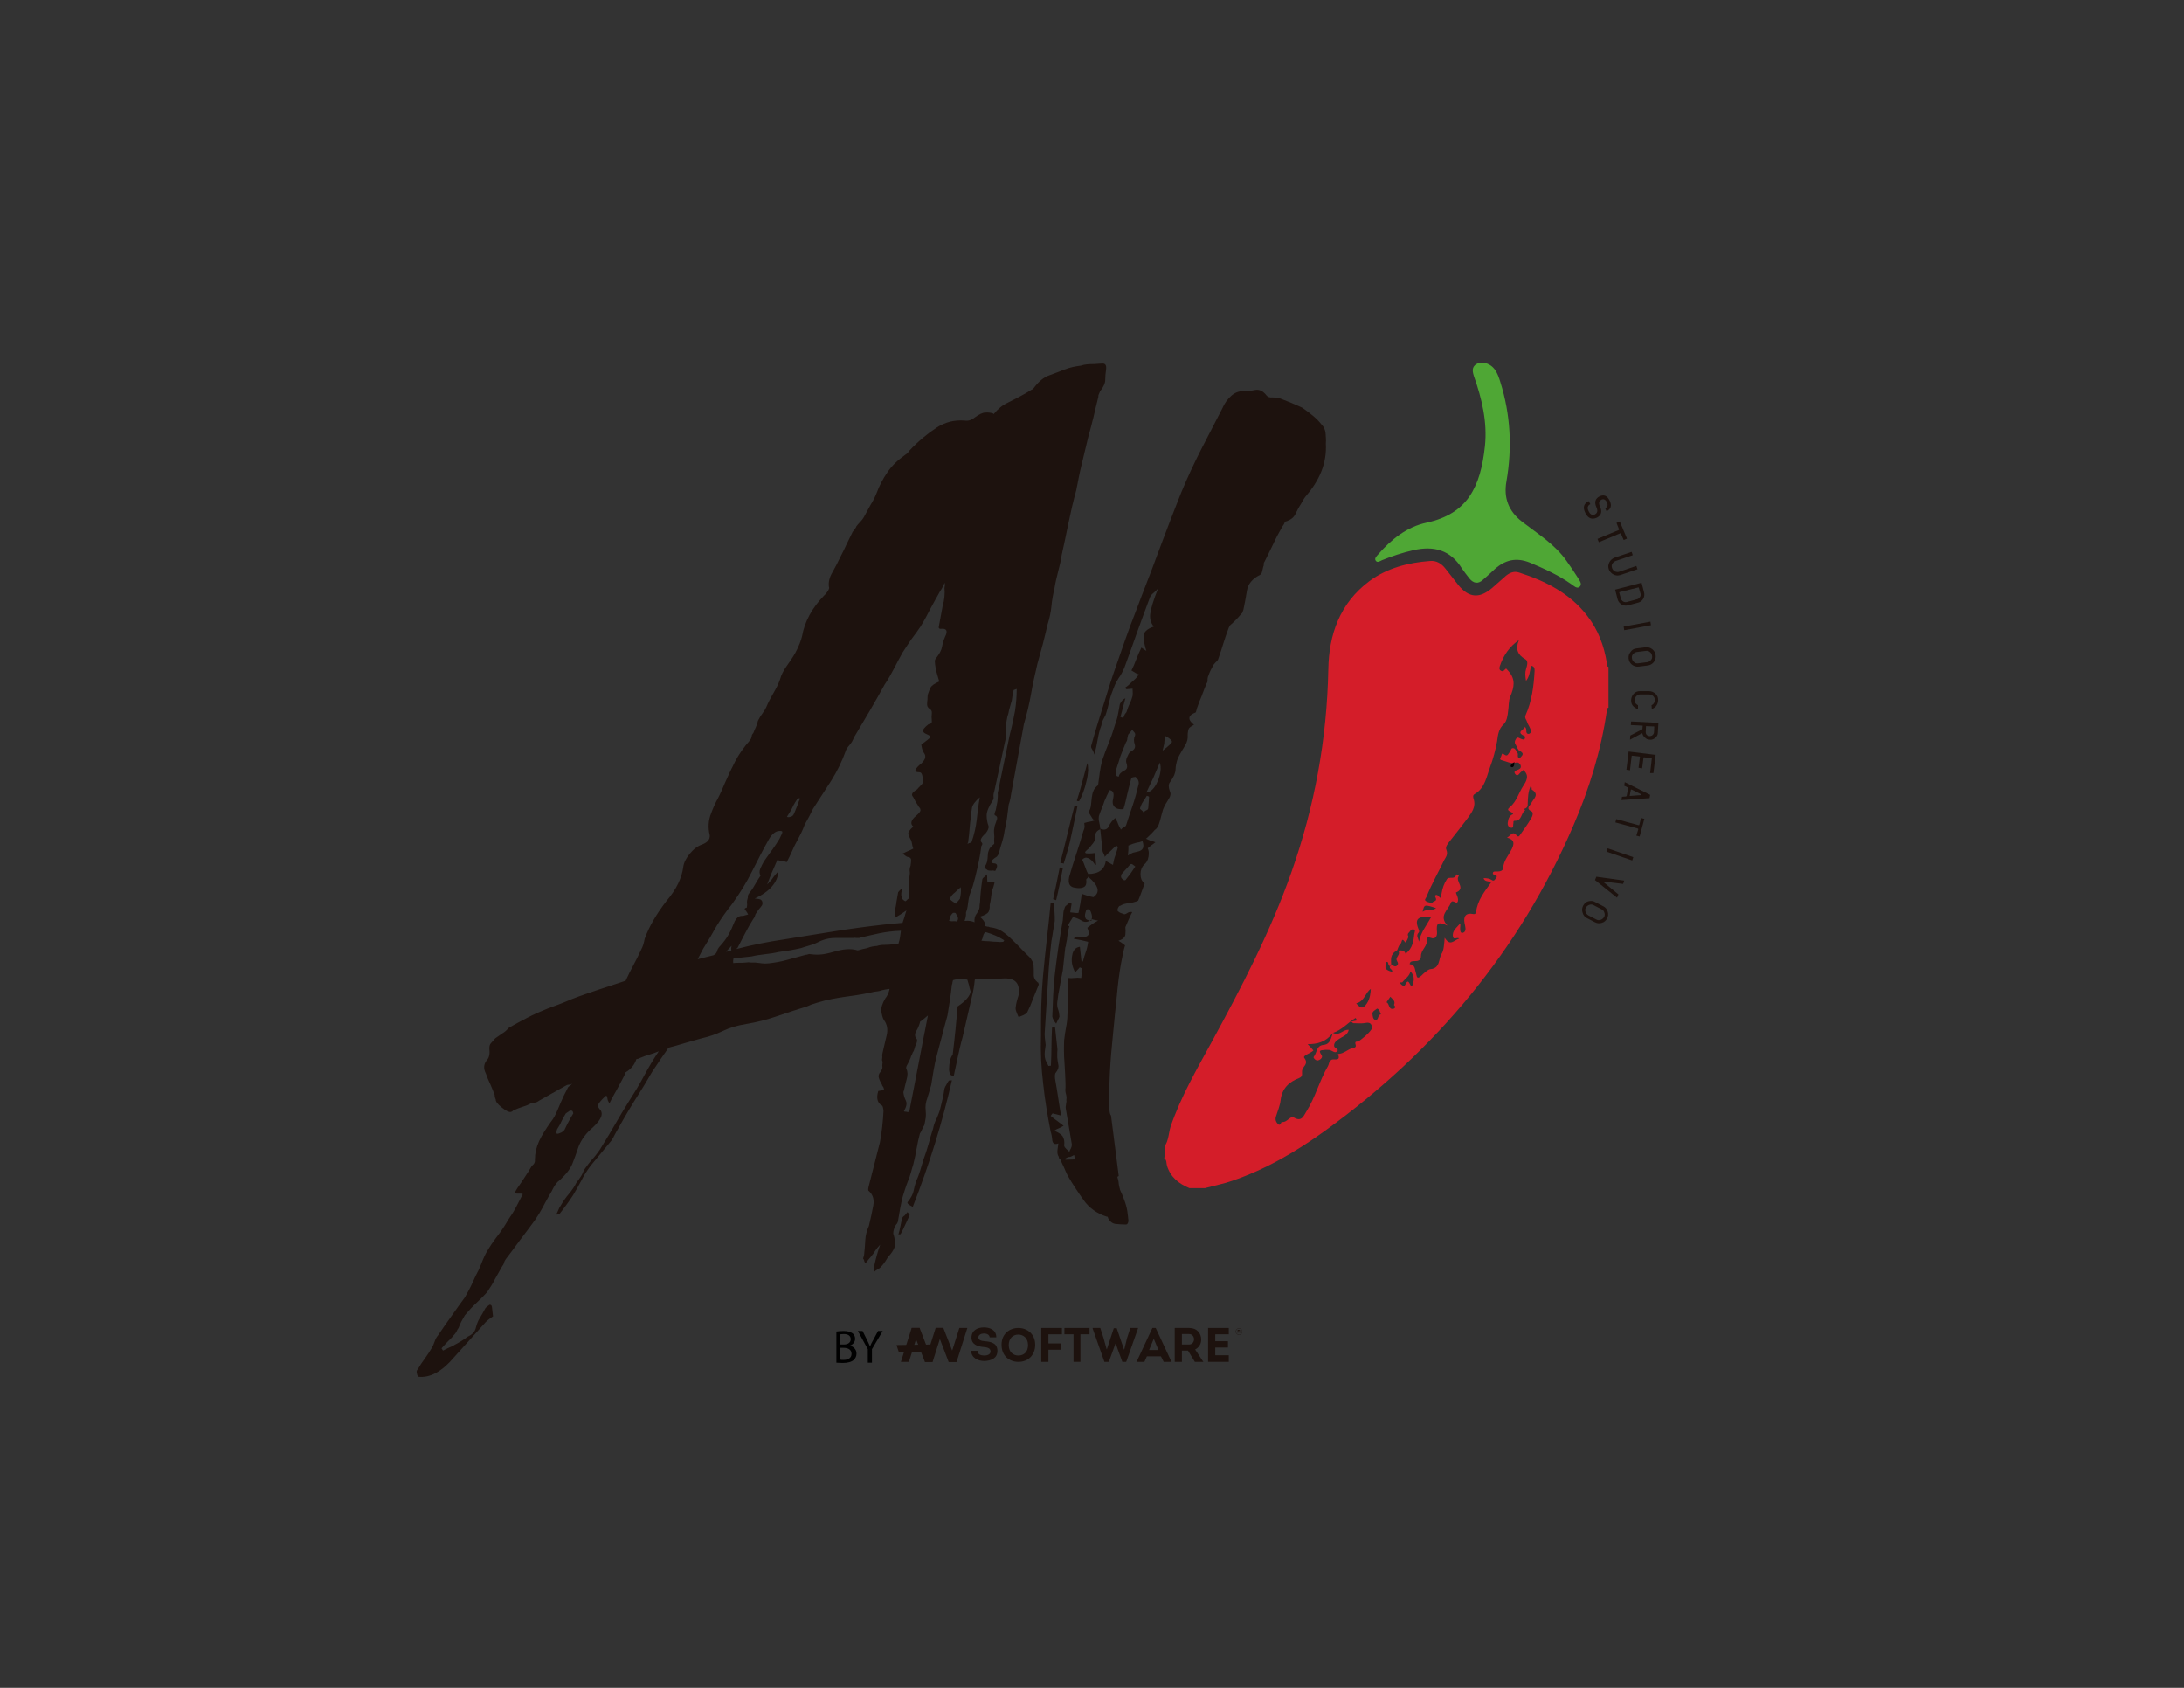 <?xml version="1.0" encoding="utf-8"?>
<!-- Generator: Adobe Illustrator 22.0.1, SVG Export Plug-In . SVG Version: 6.00 Build 0)  -->
<svg version="1.1" id="Capa_1" xmlns="http://www.w3.org/2000/svg" xmlns:xlink="http://www.w3.org/1999/xlink" x="0px" y="0px"
	 viewBox="0 0 792 612" style="enable-background:new 0 0 792 612;" xml:space="preserve">
<rect x="0" y="0" width="792" height="612" fill="#333333" stroke="none"/>
<style type="text/css">
	.st0{fill:#1D120E;}
	.st1{fill:#D41D29;}
	.st2{fill:#4FA735;}
	.st3{fill:#F7F7F8;}
	.st4{fill:#020002;}
</style>
<g>
	<g>
		<g>
			<path class="st0" d="M396.8,132c0.9-0.1,1.9-0.1,3-0.2c1.1,0,1.5,0.7,1.3,2.2c-0.2,1.3-0.3,2.6-0.3,3.7c0,1.2-0.6,2.6-1.9,4.2
				c-0.1,0.4-0.3,0.7-0.4,1c-0.2,0.3-0.2,0.6-0.2,1c-0.6,2.6-1.3,5.1-1.8,7.5c-0.6,2.4-1.2,4.7-1.9,7.2c-0.8,3.2-1.5,6.4-2.3,9.6
				c-0.8,3.2-1.4,6.4-2,9.5c-1.1,4-2,7.9-2.8,11.8c-0.8,3.9-1.6,7.8-2.5,11.8c-0.3,2.1-0.8,4.1-1.3,6c-0.5,2-1,4-1.3,6
				c-0.5,2.1-0.9,4.2-1.1,6.4c-0.2,2.2-0.7,4.5-1.4,6.7c-0.5,2.2-1.1,4.6-1.7,7c-0.7,2.4-1.3,4.9-2,7.3c-0.9,3.8-1.7,7.4-2.3,10.9
				c-0.6,3.5-1.5,7.2-2.6,11l-4.7,25.7c-0.2,1.5-0.5,2.6-0.8,3.4c-0.2,1.5-0.4,3.1-0.6,4.7c-0.2,1.7-0.5,3.3-0.9,4.8
				c-0.2,1.5-0.5,2.8-0.9,4.1c-0.4,1.2-0.8,2.6-1.2,4.1c0,0.2-0.2,0.6-0.7,1.2c-2.4,1.5-2.6,2.4-0.6,2.5c0.9,0.3,0.9,1.2,0,2.7
				c-0.4-0.1-0.8-0.2-1.3-0.1c-0.5,0-0.9,0-1.3-0.1c-0.4-0.3-0.7-0.5-1-0.7c-0.3-0.2-0.4-0.4-0.2-0.6c0.5-0.8,0.8-1.5,0.9-2.1
				c0.1-0.7,0.2-1.3,0.2-1.9c0-0.6,0.1-1.3,0.4-2c0.2-0.7,0.8-1.4,1.8-2.2c0.2,0,0.2-0.5,0.1-1.4c0.1-0.9,0.1-1.8,0-2.6
				c-0.1-0.8,0-1.7,0.2-2.6c0.3-0.8,0.5-1.5,0.8-2.3c0.3-0.8,0-1.3-0.7-1.6c-0.2-0.2-0.2-0.4-0.1-0.8c0.1-0.4,0.3-0.8,0.4-1.1
				c0.2-0.9,0.4-2,0.6-3.1c0.1-1.1,0.2-2.1,0.1-3l4.4-21.3c0.8-3,1.4-5.9,1.9-8.6c0.4-2.7,0.6-5.3,0.6-7.9l-1.1,0.4
				c-0.3,1.1-0.5,2.4-0.7,3.9c-0.3,0.9-0.5,1.7-0.7,2.4c-0.2,0.7-0.4,1.4-0.5,2.1c-0.3,0.9-0.5,1.7-0.6,2.4
				c-0.1,0.7-0.2,1.3-0.4,1.8c-0.1,0.9,0,2.3,0.2,4.1l-4.3,19.9c-0.3,0.9-0.4,1.7-0.3,2.2c0.1,0.5-0.1,1-0.4,1.4
				c-1.4,2.2-2.1,3.9-2.1,5.2c0,1.3,0.2,2.6,0.7,4c0.1,0.7-0.3,1.6-1.1,2.6c-1.7,1.5-2.2,2.6-1.3,3.4c0.2,0.3,0.2,0.7-0.2,1.1
				c-0.4,3.3-1.2,7.1-2.2,11.2c-0.3,1.1-0.6,2.2-0.9,3.3c-0.4,1.1-0.8,2.2-1.2,3.4c-0.3,1.1-0.4,1.8-0.4,1.9
				c-0.1,0.7-0.2,1.5-0.3,2.2c-0.1,0.7-0.3,1.5-0.6,2.2c0.1,0.9-0.1,1.9-0.5,3l0.3,0c1.1-0.1,2.2,0,3.3,0.5
				c-0.1-1.3,0.1-2.3,0.8-3.1c0.6-1,1-1.7,1-2.3c0-0.6,0.1-1.2,0.2-1.9c0.1-2.6,0.4-5.3,0.8-8c0-0.4,0.2-0.7,0.6-1
				c0.4-0.3,0.8-0.7,1.1-1.1c0.1,0.5,0.1,1.2,0.1,1.9c0,0.7,0.1,1.1,0.2,1.1c1.8-0.5,2.6-0.4,2.4,0.3c-0.2,0.8-0.4,1.5-0.7,2.3
				c-0.3,0.9-0.4,1.9-0.5,2.8c-0.1,0.9-0.3,1.9-0.5,2.8c0.1,0.9-0.1,1.7-0.4,2.4c-0.4,0.7-1.5,1.3-3.2,1.8c1.4,1.1,2.1,2.3,2,3.4
				c0.4,0.1,0.7,0.2,0.8,0.2c0.2,0,0.5,0,0.8,0.2c1.8,0.2,3.4,0.7,4.5,1.5c1.2,0.8,2.3,1.7,3.3,2.7c1.2,1.2,2.4,2.3,3.5,3.5
				c1.1,1.2,2.3,2.3,3.5,3.5c0.2,0.3,0.4,0.7,0.7,1.2c0.2,0.4,0.4,0.8,0.4,1.2c0.1,1.1,0.1,2.2,0.1,3.4c-0.1,1.2,0.4,2.2,1.4,3
				c0.2,0,0.3,0.2,0.4,0.8c-0.7,1.7-1.4,3.4-2.1,5.2c-0.6,1.7-1.3,3.3-2.1,4.9c-0.3,0.4-0.8,0.7-1.4,1c-0.6,0.2-1.2,0.5-1.7,0.7
				c-0.2-0.5-0.5-1-0.7-1.6c-0.2-0.5-0.4-1.1-0.4-1.6c0.1-0.9,0.2-1.7,0.4-2.4c0.2-0.7,0.4-1.5,0.7-2.4c0.6-4.5-1.4-6.4-6.1-6
				c-1.2,0.3-2.5,0.4-3.7,0.2c-1.2-0.2-2.4-0.2-3.7,0c-0.4-0.1-1.1-0.2-2.2,0l-0.2,0.3c-0.2,2-0.5,4-1,5.9c-0.6,2.6-1.2,5.1-1.7,7.4
				c-0.5,2.3-1.1,4.8-1.7,7.4c-0.7,2.4-1.2,4.8-1.7,7c-0.5,2.2-1,4.6-1.5,7c-0.7,0.1-1.2-0.1-1.4-0.7c-0.2-0.5-0.4-1.2-0.3-2
				c0-0.8,0.1-1.7,0.3-2.6c0.2-0.9,0.5-1.7,1-2.3c0.4-3.2,0.7-6.2,1-9c0.3-2.9,0.5-5.7,0.8-8.5c2.9-1.9,4.5-3.8,4.7-5.4
				c-0.3-0.9-0.5-1.6-0.6-2.3c-0.2-0.6-0.4-1.3-0.6-2c-0.7-0.1-1.6-0.2-2.5-0.2c-0.9,0-1.8,0.1-2.7,0.4c-0.1,0.4-0.2,0.7-0.2,0.8
				c0,0.2,0,0.5-0.2,0.8c-0.2,1.8-0.4,3.7-0.7,5.6c-0.3,1.9-0.6,3.7-0.9,5.6c-0.7,2.4-1.3,4.8-1.9,7.1c-0.6,2.3-1.2,4.6-1.9,7.1
				c-0.5,1.9-0.9,3.7-1.2,5.5c-0.3,1.8-0.6,3.6-0.9,5.5c-0.4,1.5-0.9,3.1-1.4,4.7c-0.6,1.6-0.8,3.1-0.6,4.6c0.1,0.9,0.1,1.8,0,2.6
				c-0.1,0.8-0.3,1.7-0.5,2.7c-0.3,0.4-0.6,0.9-0.8,1.5c-0.2,0.6-0.5,1.1-0.8,1.5c-0.5,1.9-0.9,3.7-1.2,5.5
				c-0.3,1.8-0.7,3.7-1.2,5.7c-0.3,0.9-0.6,2-0.9,3.1c-0.3,1.1-0.7,2.3-1.2,3.4c-0.6,1.5-1.1,3.2-1.7,5.1c-0.4,1.5-0.7,3-1,4.6
				c-0.3,1.6-0.5,3.1-0.8,4.6c-0.1,0.4-0.3,0.7-0.6,1c-0.2,0.3-0.4,0.6-0.6,1c-0.1,0.4-0.3,0.9-0.4,1.4c-0.1,0.6-0.1,1,0.1,1.4
				c0.3,1.1,0.5,2.2,0.5,3.4c0,1.2-0.9,2.8-2.7,4.8c-0.9,1.6-1.7,2.6-2.4,3.3c-0.3,0.4-0.7,0.7-1.1,0.9c-0.4,0.2-0.9,0.5-1.4,1
				c0.1-0.4,0.2-0.7,0-1c-0.1-0.3-0.1-0.6,0-1c0.5-2.4,1.2-5.1,2.2-7.9c-0.8,0.8-1.4,1.6-1.8,2.2c-0.4,0.7-0.9,1.4-1.6,2.2
				c-0.3,0.4-0.7,0.8-1,1.2c-0.3,0.4-0.6,0.8-1,1.2c-0.2-0.3-0.3-0.7-0.4-0.9c0-0.3-0.2-0.6-0.4-0.9c0.3-0.8,0.4-1.3,0.4-1.7
				c0.2-1.7,0.3-3.3,0.4-5c0.1-1.7,0.5-3.3,1.3-5.1c0.6-2.6,1.2-5.1,1.6-7.4c0.4-2.3-0.2-4.1-1.8-5.4c-0.1-0.5,0-1,0.1-1.4l4.1-16.1
				c0.7-3.7,1.1-7.5,1.3-11.4c-0.1-1.1-0.3-1.7-0.5-1.9c-1.7-0.9-2.2-2.7-1.4-5.3c0.9-0.1,1.6-0.3,2.1-0.5c-0.1-0.5-0.2-0.9-0.4-1.1
				c-0.2-0.2-0.3-0.4-0.4-0.8c-0.4-0.7-0.8-1.4-1-2.1c-0.3-0.7-0.2-1.3,0.1-1.9c0.8-1,1.2-1.8,1.1-2.3c-0.1-0.5,0-1.2,0.1-1.9
				c-0.2-0.3-0.3-0.7-0.2-1.1c0.1-0.4,0.1-0.8,0-1.4c0.5-2.2,1-4.5,1.6-6.9c0.6-2.3,0.2-4.3-1-5.8c-0.5-0.9-0.7-1.9-0.9-3.2
				c-0.1-1.3,0.4-2.8,1.4-4.5c0.8-1,1.3-2.1,1.6-3.5l-0.3,0c-0.9,0.1-1.8,0.3-2.6,0.5c-0.8,0.3-1.6,0.4-2.6,0.5c-3,0.7-6,1.2-9,1.6
				c-3,0.4-6,0.9-9,1.6c-1.1,0.3-2.1,0.6-3.2,0.9c-1.1,0.3-2.1,0.7-3.2,1.2c-3.5,1.1-7.2,2.3-11,3.6c-3.8,1.3-7.5,2.2-11.1,2.8
				c-3.1,0.5-5.9,1.3-8.4,2.5c-2.5,1.2-5.1,2.1-7.8,2.7c-2,0.6-4,1.1-6,1.7c-2,0.6-4,1.2-6,1.7c-0.6,1-1.3,1.9-1.9,2.8
				c-0.6,0.9-1.3,1.8-1.9,2.8c-1.1,1.6-2.2,3.2-3.2,5c-1,1.8-2.1,3.5-3.2,5.3c-1.4,2.2-2.8,4.4-4.1,6.6c-1.3,2.2-2.6,4.4-3.8,6.6
				c-0.5,0.8-0.9,1.6-1.3,2.3c-0.4,0.8-0.8,1.6-1.3,2.3c-1.3,1.6-2.6,3.1-3.8,4.6c-1.2,1.5-2.5,3-3.8,4.6c-1.3,1.8-2.4,3.5-3.3,5.3
				c-0.9,1.7-1.9,3.5-3,5.3c-0.8,1.2-1.6,2.4-2.5,3.6c-0.9,1.2-1.7,2.3-2.5,3.3l-1.1,0.1c0.3-0.6,0.6-1.2,0.8-1.7
				c0.2-0.6,0.5-1.1,0.8-1.5c0.9-1.6,1.9-3,3-4.3c1.1-1.3,2-2.6,2.7-4c0.6-0.8,1.2-1.6,1.7-2.4c0.5-0.8,0.8-1.6,1.1-2.3
				c1.1-1.6,2.2-3,3.4-4.3c1.1-1.3,2.2-2.7,3.1-4.3c1.7-2.7,3.3-5.4,4.8-8c1.5-2.6,3.1-5.3,4.8-8c2-3.1,3.9-6.2,5.5-9.2
				c1.6-3,3.4-6.1,5.5-9.2c-1.2,0.5-2.4,0.9-3.4,1.2c-1.1,0.3-2.2,0.7-3.4,1.2c-0.3,0.2-0.8,0.4-1.3,0.4c-0.7,2.1-2,3.7-3.9,4.8
				c-0.2,0.2-0.3,0.4-0.3,0.7c-0.1,0.3-0.2,0.5-0.3,0.7c-0.8,1.5-1.6,3.1-2.5,4.7c-0.9,1.6-1.9,3.3-2.8,5.2
				c-0.4-0.7-0.7-1.3-0.7-1.7c0-0.4-0.2-0.8-0.4-1.2c-1.2,1-2,1.9-2.6,2.7c-0.6,0.8-0.5,1.5,0.1,2.2c1.6,1.5,0.8,3.7-2.3,6.6
				c-2.5,2.1-4.3,4.5-5.3,7.1c-0.7,2.1-1.4,4.1-2.2,6.1c-0.8,2-2.4,4-4.7,6.1c-0.9,0.6-1.5,1.5-2.1,2.5c-0.5,1.1-1.1,2.1-1.7,3.1
				c-0.9,1.6-1.7,3-2.4,4.4c-0.7,1.3-1.6,2.8-2.7,4.4c-1.8,2.4-3.5,4.8-5.3,7.1c-1.8,2.4-3.5,4.8-5.3,7.1c-0.3,0.4-0.5,0.8-0.6,1.2
				c-0.1,0.4-0.2,0.8-0.6,1.2c-0.9,1.6-1.8,3.2-2.7,4.8c-0.8,1.6-1.8,3.2-2.9,4.8c-1.3,1.4-2.6,2.7-4,4c-1.3,1.2-2.6,2.6-4,4.3
				c-0.5,0.8-0.9,1.6-1.3,2.3c-0.4,0.8-0.7,1.5-1,2.3c-0.3,0.4-0.5,0.7-0.6,1c-0.1,0.3-0.3,0.6-0.6,1c-0.8,1-1.6,1.9-2.5,2.7
				c-0.8,0.8-1.6,1.7-2.5,2.7c0.2,0.2,0.3,0.3,0.3,0.4c0,0.1,0.1,0.2,0.3,0.4c0.9-0.5,1.6-0.8,2.2-1.1c0.6-0.2,1.4-0.6,2.2-1.1
				c1.7-0.9,3.3-1.9,4.6-2.9c1.6-0.7,2.6-1.8,2.9-3.3c0.3-1.1,0.7-2.3,1.4-3.4c0.7-1.2,1.4-2.3,2-3.5c0.3-0.4,0.8-0.8,1.5-1.3
				c0.5-0.1,0.8,0.2,0.9,0.7l0.4,3.5c-1.4,0.9-2.5,1.8-3.3,2.8c-1.8,2-3.6,4-5.4,6c-1.8,2-3.6,4-5.4,6c-4.4,5.2-8.7,7.6-13,7.1
				c-0.2-0.2-0.4-0.6-0.5-1.2c-0.2-0.6-0.1-1.1,0.3-1.5c0.8-1.4,1.6-2.6,2.5-3.8c0.9-1.2,1.7-2.5,2.5-3.8c0.5-0.8,0.8-1.6,1.1-2.4
				c0.3-0.9,0.7-1.7,1.4-2.5c1.6-2.4,3.2-4.7,4.8-6.9c1.6-2.3,3.2-4.5,4.8-6.7c0.8-1.4,1.5-2.7,2.1-3.9c0.6-1.3,1.2-2.5,1.8-3.9
				c0.8-1.4,1.4-2.7,1.9-4c0.5-1.3,1.1-2.8,1.9-4.3c1.2-2.1,2.6-4.2,4-6c1.5-1.9,2.8-3.9,4-6c1.1-1.6,2.1-3.1,2.9-4.7
				c0.8-1.5,1.6-3.1,2.4-4.6c-0.2-0.2-0.5-0.2-1-0.2c-0.4,0-0.9,0-1.2,0c-0.4-0.1-0.6-0.2-0.6-0.4c0-0.2,0.3-0.8,0.9-1.7
				c1-1.4,1.9-2.7,2.7-4c0.9-1.3,1.7-2.6,2.5-4c0.9-0.6,1.2-1.4,1.1-2.3c0-2.2,0.5-4.4,1.5-6.6c1-2.2,2.5-4.5,4.2-6.9
				c0.6-0.8,1.1-1.5,1.4-2.1c0.8-1.5,1.5-3.2,2.2-4.9c0.7-1.7,1.6-3.5,2.5-5.2c0.1-0.4,0.4-0.7,0.7-0.9c0.3-0.2,0.7-0.5,1-0.9
				c-0.3,0.2-0.7,0.4-1.2,0.4c-0.5,0-0.9,0.2-1.2,0.4l-9.6,5.4c-0.5,0.4-1.1,0.7-1.7,0.7c-0.6,0.1-1.2,0.2-1.7,0.5
				c-0.9,0.5-1.8,0.8-2.8,1.1c-1,0.3-1.9,0.7-2.8,1.1c-0.2,0-0.4,0.1-0.5,0.3c-0.2,0.2-0.4,0.3-0.8,0.4c-0.7,0.1-1.8-0.5-3.3-1.7
				c-1.5-1.2-2.2-2.2-2.1-2.9c-0.2-0.3-0.4-0.9-0.4-1.6c-0.5-1.4-1.1-2.7-1.6-3.9c-0.6-1.2-1.1-2.5-1.6-3.9
				c-0.9-1.7-0.8-3.3,0.3-4.7c0.8-0.8,1.2-2.1,1-3.9c-0.1-1.1,0.1-1.9,0.6-2.4c0.5-0.5,1-1.1,1.5-1.7c0.9-0.6,1.7-1.2,2.6-1.8
				c0.9-0.5,1.6-1.2,2.3-2c1.9-1.1,4.1-2.3,6.6-3.6s5-2.4,7.5-3.4c2.8-1,5.7-2.1,8.7-3.4c3.3-1.3,6.7-2.4,9.9-3.5
				c3.3-1.1,6.5-2.1,9.7-3.2c0.9-1.9,1.8-3.8,2.8-5.6c1-1.8,1.9-3.7,2.8-5.6c0.3-0.6,0.6-1.2,0.8-1.9c0.2-0.7,0.4-1.4,0.5-2.1
				c1.6-4.4,4.2-8.9,7.9-13.7c3.6-4.2,5.6-8.4,6.1-12.4c0.2-1.5,1-3.1,2.4-4.8c1.4-1.7,2.9-2.8,4.5-3.3c1.9-0.8,2.8-1.8,2.7-3.3
				c-0.7-2.9-0.5-5.5,0.5-8c0.7-1.9,1.5-3.7,2.5-5.5c0.9-1.7,1.7-3.6,2.5-5.5c1.2-2.7,2.4-5.3,3.7-7.8c1.3-2.5,3.1-5.1,5.4-7.7
				c0.3-0.4,0.5-0.8,0.6-1.3c0-0.5,0.2-0.9,0.6-1.3c0.3-0.8,0.6-1.5,0.9-2.1c0.3-0.7,0.6-1.5,0.8-2.4c0.5-1,1-1.8,1.6-2.6
				c0.6-0.8,1.1-1.6,1.4-2.3c0.7-1.7,1.6-3.4,2.6-5.1c1-1.7,1.8-3.3,2.4-5c0.4-1.5,1.2-3.1,2.4-4.8c1.2-1.7,2.3-3.3,3.2-4.9
				c1.2-2.3,2-4.3,2.4-6c0.9-5.2,3.6-10.2,8.1-14.8c0.5-0.4,0.9-1,1.3-1.6c0.4-0.7,0.5-1.2,0.3-1.5c-0.2-1.6,0.2-3.4,1.3-5.2
				c1-1.8,2-3.7,2.9-5.6c0.8-1.5,1.5-3,2.2-4.5c0.7-1.4,1.4-2.9,2.2-4.5c0.8-1,1.3-1.7,1.4-2.1c0.5-0.6,1-1.2,1.5-1.7
				c0.5-0.5,0.9-1.1,1.2-1.6c0.8-1.5,1.6-3,2.4-4.4c0.9-1.4,1.6-2.8,2.2-4.3c1-2.7,2.3-5.2,3.9-7.5c1.6-2.4,3.8-4.5,6.5-6.4
				c0.3-0.2,0.6-0.4,0.8-0.6c0.2-0.2,0.4-0.5,0.7-0.9c3.3-3.5,6.6-6.2,9.8-8.3c3.2-2.1,6.6-2.9,10.3-2.6c1.3,0.2,2.5-0.2,3.7-1.2
				c1.5-1.1,2.8-1.7,3.7-1.7c0.9-0.1,1.8,0,2.8,0.3c0.2,0,0.2,0,0.1,0.1c-0.1,0.1,0,0.1,0.2,0.1c1.5-1.8,3.1-3.2,5.1-4.1
				c1.4-0.7,2.8-1.4,4.3-2.2c1.5-0.8,2.9-1.6,4.3-2.5c0.2,0,0.4-0.2,0.8-0.6c1.8-2.4,3.6-3.9,5.6-4.6c1.9-0.7,3.8-1.4,5.5-2.1
				c2.1-0.8,4.1-1.2,5.9-1.4C393.2,132.1,395,132,396.8,132z M207.9,403.7c-0.1-0.7-0.4-1.1-0.9-1c-0.4,0-0.7,0.2-0.9,0.4
				c-0.3,0.2-0.6,0.4-0.9,0.6c-0.6,1-1.2,2-1.6,2.9c-0.4,1-1,1.9-1.6,2.9c-0.1,0.4-0.2,0.8-0.2,1.1c0,0.4,0.1,0.5,0.3,0.5
				c0.4,0,0.8-0.2,1.3-0.4c0.5-0.2,0.9-0.6,1.3-1c0.5-1,0.9-2,1.5-3C206.7,405.7,207.3,404.7,207.9,403.7z M255,344
				c-0.3,0.6-0.7,1.2-1,1.9c-0.4,0.7-0.7,1.3-1,1.9l5.6-1.4c0.2,0,0.3-0.1,0.4-0.2c0.1-0.1,0.2-0.2,0.4-0.2c0.3-0.4,0.6-0.8,0.7-1.3
				c0.1-0.5,0.4-0.9,0.7-1.3c1.5-1.6,2.6-3.1,3.4-4.5c0.8-1.4,1.4-2.8,2-4.3c0.7-1.7,1.7-2.6,3-2.5c0.4,0,0.7-0.1,0.9-0.2
				c0.3-0.1,0.7-0.2,1.2-0.3c-0.2-0.5-0.5-0.9-0.7-1.2c-0.2-0.3-0.4-0.5-0.6-0.9c0.2-0.2,0.4-0.3,0.8-0.4c0.1-0.6,0.2-1.1,0.1-1.7
				c-0.1-0.5,0.1-1.2,0.3-2c-0.1-0.5,0.1-1,0.4-1.4c0.8-1,1.5-2,2.1-3.1c0.6-1.1,1.3-2.2,2.1-3.4c-0.4-0.7-0.5-1.5-0.1-2.5
				c0.4-0.9,0.9-2,1.7-3.2c1-1.4,1.9-2.7,2.8-3.9c0.9-1.2,1.7-2.5,2.5-3.8c0.3-0.6,0.6-1.2,0.9-1.9c0.3-0.7,0-1-0.9-0.9
				c-1.3,0-2.6,0.9-3.8,2.9c-2.2,3.9-4.2,7.8-6.2,11.8c-2,4-4.4,7.9-7.3,11.9c-2.1,2.6-3.9,5.2-5.5,7.8
				C258.3,338.6,256.7,341.3,255,344z M265.2,344.6c-0.1-0.7,0-1.3,0.1-1.7c-0.3,0.4-0.7,0.8-1,1.1c-0.3,0.3-0.7,0.7-1,1.1
				C264.2,345,264.8,344.8,265.2,344.6z M318,343c0.9-0.3,1.8-0.4,2.8-0.4c1,0,2-0.1,3.1-0.2l1.9-0.2c0.3-0.9,0.5-1.8,0.6-2.5
				c0.1-0.7,0.2-1.5,0.3-2.2l-0.3,0c-2.6,0.1-5,0.4-7.5,0.9c-2.4,0.5-4.9,1.1-7.4,1.7c-0.4,0-0.7,0-1,0c-0.3-0.1-0.6-0.1-1,0
				c-2.2,0-4.4,0-6.6,0c-2.2,0-4.3,0.5-6.4,1.6c-1,0.5-2.1,0.9-3.2,1.2c-1.1,0.3-2,0.6-2.9,0.9c-1.4,0.3-2.8,0.6-4,0.8
				c-1.3,0.2-2.6,0.4-4.1,0.6c-1.6,0.4-3.2,0.6-4.9,0.8c-1.6,0.2-3.2,0.4-4.9,0.8l-6.5,0.7c-0.1,0.4-0.2,0.9-0.1,1.7
				c0.7-0.1,1.5-0.1,2.2-0.1c0.7,0,1.5,0,2.5-0.1c0.5-0.1,1.1-0.1,1.6,0c0.6,0,1.1,0,1.6,0c0.9,0.1,1.8,0.2,2.5,0.3
				c0.7,0.1,1.6,0.1,2.5,0c1.1-0.1,2.2-0.3,3.4-0.5c1.2-0.2,2.3-0.5,3.4-0.8c1.1-0.3,2.2-0.6,3.3-0.9c1.2-0.3,2.3-0.6,3.3-0.9
				c0.4,0,0.7-0.1,0.9-0.2c0.3-0.1,0.6-0.1,1,0c1.5,0.2,2.9,0.2,4.4,0c1.4-0.2,2.9-0.6,4.3-1c1.4-0.4,2.8-0.7,4.2-0.8
				c1.4-0.1,2.7,0,4,0.4l0.5-0.1c0.9-0.3,1.9-0.5,2.9-0.7C315.8,343.2,316.9,343.1,318,343z M289.1,304.8c-0.8,1.4-1.4,2.7-1.9,3.9
				c-0.5,1.2-1.2,2.5-1.9,3.9c-0.8-0.3-1.3-0.4-1.7-0.4c-0.4,0-0.9-0.1-1.7-0.4c-1.3,2.9-2.6,5.9-3.7,8.9c1-1,1.8-1.9,2.3-2.7
				c0.6-0.8,1.2-1.5,1.8-2.1c-0.3,4.1-3.2,7.4-8.6,9.9c1.3,0.1,2.1,0.2,2.4,0.6c0.3,0.3,0.4,0.7,0.4,1.2c0,0.5-0.3,0.9-0.8,1.5
				c-0.5,0.5-0.9,1.1-1.2,1.6c-0.3,0.4-0.6,0.8-0.7,1.3c-0.1,0.5-0.4,0.9-0.7,1.3c-1.1,1.8-2.1,3.5-3,5.3c-0.9,1.7-1.8,3.5-2.7,5.2
				c-0.2,0-0.3,0.1-0.3,0.3c5.7-1.5,11.3-2.6,16.7-3.4c6.3-1,12.6-2,18.7-3c6.1-1,12.3-1.8,18.5-2.5l6.3-0.6
				c0.3-0.8,0.5-1.5,0.7-2.1c0.2-0.7,0.4-1.5,0.7-2.4c-0.9,0.6-1.6,1.1-2.2,1.5c-0.6,0.3-1.2,0.7-1.7,1.1c0-0.4-0.1-0.8-0.3-1.2
				c-0.1-0.4-0.1-0.9,0-1.2c0.2-1.1,0.5-2.2,0.6-3.4c0.2-1.1,0.4-2.2,0.6-3.4c0.3-0.4,0.8-0.9,1.5-1.5c-0.4,1.5-0.5,2.6-0.2,3.3
				c-0.1,0.4,0.3,0.9,1.3,1.5c0.3-0.2,0.6-0.4,0.6-0.5c0.1-0.1,0.3-0.3,0.6-0.5c0-1.5,0-2.8,0-4c0-1.2,0.1-2.5,0.3-4
				c0.1-0.6,0.2-1.2,0.1-1.8c-0.1-0.6,0-1.3,0.3-2.1c0.1-0.7,0.2-1.4,0.2-2.1c0-0.6-0.4-1-1.3-1.1c-0.2,0-0.8-0.4-1.8-1.2l3.9-1.8
				c-0.3-0.7-0.4-1.3-0.5-1.9c-0.1-0.5-0.2-1-0.4-1.3c-0.4-0.7-0.7-1.3-0.9-2c-0.2-0.6,0.4-1.6,1.8-2.8c-1.2-1-0.9-2.3,1-3.9
				c1-0.8,1.5-1.5,1.6-1.9c0-0.5-0.1-0.9-0.5-1.2c-0.4-0.7-0.8-1.3-1.2-1.9c-0.3-0.6-0.6-1.2-0.9-1.7c-0.4-0.5-0.6-0.9-0.4-1.3
				c0.1-0.4,0.7-0.9,1.8-1.6c0.3-0.4,0.8-0.9,1.4-1.5c0.6-0.6,0.8-1.1,0.8-1.5c-0.1-0.7-0.2-1.4-0.4-2.2c-0.2-0.7-0.5-1-1.1-1
				c-1.8,0-1.8-0.8,0-2.5c2.2-1.7,2.8-3.2,1.7-4.6c-0.4-0.5-0.7-1.5-0.9-2.9c2-1.5,3.1-2.4,3.3-2.7c0.2-0.3-0.4-0.7-1.8-1.3
				c-0.6-0.3-0.9-0.7-0.9-1.1c0-0.4,0.6-1.2,2-2.3c0.9-0.1,1.3-0.5,1.2-1.2c-0.1-0.9-0.1-1.8,0-2.6c0.1-0.8-0.1-1.4-0.7-1.7
				c-0.8-0.5-1.1-1.2-1-2.1c0.1-0.9,0.2-1.9,0.2-3c0.3-0.9,0.6-1.8,1-2.6c0.4-0.8,1.4-1.5,3.2-2.3c-0.3-1.1-0.6-2.1-0.9-3.1
				c-0.3-1-0.5-2-0.6-3.1c0-0.4-0.1-0.7-0.1-1.1c0-0.4,0.1-0.7,0.4-1.1c1.3-1.6,2-3,2.2-4.1c0.2-1.1,0.5-2.3,1.1-3.7
				c1.1-2.1,0.6-3.1-1.4-2.9c-0.5,0.1-0.8-0.1-0.9-0.5c0.2-1.3,0.5-2.6,0.7-3.8c0.2-1.2,0.5-2.5,0.7-3.8c0.7-2.4,0.9-4.7,0.7-6.7
				c0.1-0.4,0.2-1,0.1-1.9c-0.3,0.6-0.6,1.1-0.8,1.6c-0.2,0.5-0.5,0.9-0.8,1.3c-1.2,2.1-2.4,4.3-3.6,6.5c-1.1,2.2-2.3,4.4-3.6,6.5
				c-1.1,1.6-2.2,3.2-3.4,4.7c-1.1,1.6-2.1,3.2-3.1,4.7c-1.1,1.9-2.1,3.9-3.1,5.8c-1,1.9-2.1,3.9-3.4,5.8
				c-3.5,6.4-7.3,12.8-11.2,19.3c-0.3,0.9-0.8,1.8-1.5,2.6c-0.7,0.8-1.3,1.6-1.5,2.4c-1.3,3.6-3,7.1-5.2,10.6
				c-2.2,3.4-4.4,6.8-6.6,10.2c-0.9,1.9-1.9,3.8-3,5.7C291,301.3,290,303.1,289.1,304.8z M285.4,296.1c0.2,0.2,0.4,0.2,0.6,0.2
				l0.5-0.1c0.7-0.1,1.2-0.5,1.5-1.3c0.4-1,0.8-1.9,1.1-2.7c0.3-0.9,0.6-1.8,1.1-2.7c-0.4,0-0.6,0-0.8-0.2c-0.8,1.2-1.5,2.3-2,3.4
				C286.9,293.8,286.2,294.9,285.4,296.1z M329.7,403.2c1.2-6,2.3-11.8,3.4-17.5c1.1-5.7,2.2-11.5,3.4-17.5c-1.5,1.3-2.4,2-2.8,2.2
				c-0.3,1.1-0.7,2.3-1.4,3.4c-0.7,1.2-0.6,2.2,0.2,3c0.2,0.5,0,1.4-0.6,2.5c-0.3,1.1-0.5,1.9-0.9,2.3c-0.1,0.4-0.3,0.7-0.4,1
				c-0.2,0.3-0.3,0.6-0.4,1c-0.3,0.8-0.7,1.5-1.1,2.3c-0.5,0.8-0.6,1.3-0.4,1.7c0.5,1,0.5,2.3,0.1,3.7c-0.4,1.4-0.7,2.8-1,4.1
				l-0.2,0.6c0.1,1.1,0.4,2.1,0.9,3.1c0.5,1,0.2,2.2-0.7,3.8c0.2,0.2,0.4,0.2,0.6,0.2c0.2,0,0.4,0,0.6,0.1
				C329.1,403.2,329.3,403.2,329.7,403.2z M329.1,439.5c0.2,0.3,0.4,0.5,0.6,0.6c0.2,0.1,0.2,0.3,0.1,0.7c-0.5,1-0.9,2-1.5,3.2
				c-0.5,1.2-1.1,2.3-1.7,3.5l-0.8,0.1c0.3-0.9,0.5-1.9,0.7-2.9c0.2-1,0.4-2,0.7-3c0.1-0.4,0.4-0.7,0.9-1
				C328.4,440.3,328.7,439.9,329.1,439.5z M348.4,321.7c-0.7,0.6-1.4,1.2-2.1,1.9c-0.8,0.6-1.3,1.2-1.6,1.8
				c-0.3,0.4-0.2,0.8,0.4,1.2c0.6,0.4,1.1,0.8,1.5,1.1l1.5-1.8C348.4,324.5,348.6,323.2,348.4,321.7z M344.2,333.9
				c0.6,0.1,1.1,0.2,1.5,0.1c0.4,0,0.9,0,1.2,0.1c0.3-0.2,0.5-0.5,0.5-0.9c0.1-0.4-0.1-1-0.7-1.8c0-0.4-0.4-0.5-1.1-0.4
				c-0.5,0.4-0.9,1-1.2,1.8c0,0.4,0,0.6-0.1,0.7C344.2,333.6,344.2,333.8,344.2,333.9z M342.5,394.7c0.1-0.4,0.4-0.9,0.7-1.4
				c0.3-0.6,0.6-1.1,0.9-1.5l1.1-0.1c-3.4,15-8.1,30.3-14.2,45.9c-0.6-0.3-1.1-0.6-1.5-0.9c-0.4-0.3-0.5-0.6-0.4-0.8
				c1.3-1.6,2-3,2.2-4.1c0.2-1.1,0.5-2.2,0.9-3.4c0.6-1.3,1.1-2.7,1.5-4c0.4-1.3,0.8-2.6,1.2-4c0.7-1.9,1.3-3.7,1.8-5.5
				c0.5-1.8,1-3.7,1.7-5.8c0.2-1.1,0.6-2.3,1.2-3.4c0.5-1.1,0.9-2.2,1.2-3.1c0.4-1.5,0.7-2.9,1-4.1
				C342.1,397.3,342.3,396.1,342.5,394.7z M352.3,305.4c1-2.8,1.6-5.6,1.9-8.2c0.3-2.6,0.6-5.3,1.1-8.1c-1.7,1.5-2.6,2.7-2.8,3.7
				c-0.2,1-0.3,2.1-0.4,3.2c-0.2,1.5-0.4,3-0.5,4.6c-0.1,1.6-0.3,3.1-0.5,4.6c0,0.2,0,0.3-0.1,0.4c-0.1,0.1-0.1,0.2-0.1,0.4
				c0.3-0.2,0.6-0.3,0.6-0.3C351.7,305.7,351.9,305.6,352.3,305.4z M364.1,340.9c-1-0.6-2-1.2-3.2-1.7c-1.2-0.5-2.3-0.9-3.4-1.2
				l-0.3,0c-0.3,0.4-0.6,0.9-0.7,1.4c-0.1,0.6-0.3,1.1-0.6,1.7c0.9,0.1,1.9,0.2,2.9,0.2c1,0.1,2,0.2,2.9,0.2c0.6,0.1,1.3,0.1,2.2,0
				c0-0.2,0-0.3,0.1-0.4C364.1,341.3,364.2,341.1,364.1,340.9z"/>
			<path class="st0" d="M479.3,154c0.8,0.8,1.3,1.9,1.4,3.1c0.1,1.3,0.2,2.5,0.1,3.8c0.2,3.6-0.4,7-1.7,10.2c-1.3,3.2-3.2,6.1-5.7,9
				c-0.5,0.6-1,1.5-1.6,2.6c-0.8,1.2-1.4,2.4-2,3.6c-0.5,1.2-1.6,2.1-3.2,2.7c-0.4,0-0.6,0.2-0.8,0.6c-0.1,0.4-0.4,0.8-0.7,1.2
				c-1.2,2.1-2.4,4.3-3.4,6.5c-1.1,2.2-2.1,4.4-3.2,6.5c-0.2,0.2-0.2,0.4-0.2,0.7c0,0.3,0,0.6-0.2,1c-0.1,0.6-0.3,1.1-0.4,1.7
				c-0.1,0.6-0.4,1-0.7,1.2c-2.8,1.4-4.4,3.3-4.8,5.7c-0.4,2.4-0.8,4.8-1.3,7c-0.3,0.9-0.5,1.4-0.7,1.4c-1.3,1.6-2.7,3-4.2,4.3
				c-0.2,0.2-0.2,0.3-0.2,0.4c0,0.1-0.1,0.2-0.2,0.4c-0.7,1.9-1.4,3.8-1.9,5.5c-0.5,1.8-1.2,3.7-1.9,5.8c-0.1,0.4-0.4,0.7-0.7,1
				c-0.3,0.3-0.7,0.7-1,1.1c-0.9,1.6-1.5,2.8-1.8,3.8c-0.3,0.6-0.4,1.1-0.4,1.7c0.1,0.5-0.1,1-0.4,1.4c-0.6,1.5-1.2,3-1.7,4.4
				c-0.6,1.4-1.2,2.9-1.7,4.4c-0.1,0.4-0.2,0.8-0.3,1.1c-0.1,0.4-0.2,0.6-0.4,0.6c-2.6,1-2.8,2.5-0.4,4.4c-1,0.5-1.7,1-1.9,1.4
				c-0.2,0.5-0.4,1.3-0.4,2.4c0.1,1.3-0.2,2.5-1,3.8c-0.8,1.3-1.5,2.5-2.1,3.6c-0.3,0.6-0.5,1.1-0.7,1.6c-0.1,0.5-0.3,1-0.4,1.6
				c-0.1,0.6-0.2,1.2-0.2,1.8c0,0.6-0.2,1.3-0.5,2.1c-0.5,1-1,1.8-1.5,2.5c-0.6,0.7-0.6,1.8-0.1,3.2c0.5,0.9,0.3,1.9-0.5,3.1
				c-0.8,1.2-1.4,2.3-1.9,3.5c-0.3,0.9-0.5,1.8-0.7,2.5c-0.2,0.8-0.4,1.6-0.7,2.5c-0.3,1.1-0.8,2-1.7,2.6c-0.3,0.4-0.8,0.9-1.3,1.4
				c-0.5,0.5-1.1,1.1-1.8,1.7c0.6,0.3,1.1,0.5,1.6,0.7c0.5,0.1,1.1,0.3,1.8,0.6c-0.5,0.4-1,0.8-1.5,1.1c-0.5,0.3-0.9,0.7-1.3,1.1
				c0.4,0.7,0.5,1.7,0.3,3c-0.2,1.3-0.8,2.3-1.6,2.9c-0.8,0.8-1.3,2-1.3,3.4c0,1.5,0.4,2.6,1.5,3.4c-0.4,1.1-0.8,2.2-1.2,3.3
				c-0.4,1-0.7,2-1.2,3c-1.2,0.5-2.4,0.8-3.5,0.9c-1.1,0.1-2.1,0.4-2.9,0.9c-0.4,0-0.6,0.3-0.9,0.9c-0.2,0.6-0.2,0.9,0,1.1
				c0.4,0.3,0.8,0.6,1.2,0.7c0.4,0.1,0.8,0.3,1.1,0.4c0.4,0,0.8-0.2,1.2-0.5c0.4-0.3,1-0.4,1.7-0.3c-0.9,1.7-1.7,3.6-2.5,5.5
				c0.1,0.9,0.1,1.8,0,2.7c-0.1,0.9-0.9,1.7-2.5,2.2c0.8,0.5,1.6,1,2.4,1.7c-0.4,1.1-0.9,3.4-1.5,6.7c-0.6,3.4-1.1,7.2-1.5,11.7
				c-0.5,4.4-0.9,9.1-1.4,14c-0.5,4.9-0.9,9.4-1.1,13.6c-0.2,4.1-0.3,7.7-0.3,10.6c0,2.9,0.2,4.6,0.7,5.1l2.8,21.9l-0.5,0.3l0.4,1.6
				c0.1,1.4,0.4,2.5,0.6,3.2c0.5,1,1,2.2,1.5,3.6c0.5,1.3,0.9,2.7,1.1,4c0.2,1.3,0.3,2.5,0.4,3.4c0,0.9-0.3,1.4-0.8,1.5
				c-1.3,0-2.5-0.1-3.7-0.2c-1.2-0.1-2.2-0.8-2.9-2.2c0-0.4-0.2-0.5-0.6-0.5c-3.4-1.1-6.2-3.1-8.2-5.9c-2-2.8-4-5.8-5.8-8.9
				c-0.5-1-1-2.1-1.4-3.1c-0.5-1-1-2.1-1.4-3.1l-0.3,0c-0.1-0.5-0.2-0.9-0.4-1.1c-0.3-0.7-0.3-1.4-0.2-2.2c0.1-0.7,0.2-1.5,0.3-2.2
				c-1.3,0.5-2,0.1-2.2-1.1c-0.1-1.3-0.3-2.3-0.6-3.2c-1.1-5.7-2.1-11.5-2.7-17.3c-0.7-5.8-1-11.6-0.8-17.5c0-3.7,0-7.2,0.1-10.7
				c0.1-3.5,0.3-7,0.6-10.5c0.4-4.6,0.9-9.1,1.4-13.6c0.5-4.4,1-8.9,1.4-13.3l1.1-0.1c0.1,1.1,0.2,2.2,0.3,3.3
				c0.1,1.1,0.1,2.2,0.1,3.3c-0.2,1.3-0.4,2.5-0.6,3.6c-0.2,1.1-0.3,2.3-0.6,3.6c-0.3,2.4-0.5,4.7-0.7,6.9c-0.2,2.2-0.4,4.5-0.5,6.9
				c-0.2,3.1-0.4,6.3-0.6,9.4c-0.2,3.1-0.4,6.3-0.6,9.4c-0.1,0.9-0.1,1.8,0,2.6c0.1,0.8,0.2,1.7,0.3,2.6c-0.1,0.7-0.2,1.5-0.3,2.2
				c-0.1,0.7-0.1,1.5,0,2.2c0.1,0.5,0.2,1.1,0.5,1.6c0.3,0.5,0.5,1,0.8,1.6l0.9-0.1c0.1-2.4,0.2-4.7,0.2-6.9c0-2.2,0.1-4.5,0.2-6.9
				l1.1-0.1l0.8,7.3c0.1,0.5,0.1,1.1,0,1.8c0,0.6,0,1.2,0,1.8c0.1,0.9,0.2,1.8,0.4,2.7c0.2,0.9-0.1,1.8-0.9,2.8
				c-0.3,0.2-0.4,1-0.3,2.2c0.4,2.3,0.8,4.6,1.1,6.7c0.3,2.2,0.7,4.4,1.1,6.7c-0.9-0.3-2-0.5-3.1-0.8l-0.7,0.9
				c0.8,0.7,1.5,1.2,2.2,1.7c0.7,0.5,1.5,1.1,2.5,1.9c-0.7,0.4-1.3,0.7-1.7,0.9c-0.4,0.1-1,0.4-1.7,0.9c1.5,0.6,2.6,1.3,3.1,2.1
				c0.5,0.9,0.7,1.9,0.5,3.2c0,0.4,0.3,0.8,0.7,1.2c0.4,0.4,0.8,0.8,1.2,1.1c0.1-0.4,0.3-0.8,0.6-1.3c0.2-0.5,0.3-0.9,0.3-1.3
				c-0.4-2.2-0.7-4.3-1.1-6.5c-0.4-2.2-0.7-4.3-1.1-6.5c-0.1-0.5,0-1.1,0.1-1.7c0.1-0.6,0.2-1,0.1-1.4c0.1-0.6,0.1-1.1,0-1.6
				c-0.1-0.5-0.2-1-0.3-1.3c-0.1-0.5-0.1-1.1,0-1.6c0-0.6,0-1.1,0-1.6c-0.1-2.6-0.2-5.1-0.4-7.8c-0.2-2.6-0.2-5.2-0.1-7.8
				c0.2-1.7,0.4-3.2,0.7-4.7c0.3-1.5,0.5-3.1,0.5-4.7c0.2-2,0.2-4.1,0.2-6.2c0-2.1,0-4.4,0.1-7c0.7,0.1,1.4,0.1,2.2,0
				c0.8-0.1,1.6-0.1,2.5,0c0.1-0.6,0.1-1.1,0.1-1.7c-0.1-0.5,0-1.2,0.1-1.9c-0.2,0-0.3,0-0.4-0.1c-0.1-0.1-0.2-0.1-0.4-0.1
				c-0.3,0.4-0.6,0.7-0.8,0.9c-0.2,0.2-0.5,0.5-0.8,0.9c-1.1-2.1-1.5-4.1-1.1-6.1c0.3-2,1.3-3,2.8-3.2l0.6,5.4l0.5-0.1
				c0.3-1.1,0.6-2.2,1-3.3c0.4-1,0.7-2.3,0.9-3.8c-1.6-0.4-3.3-0.8-5.2-1.1c0.3-0.6,0.8-0.9,1.6-0.8c0.7,0,1.4,0,2.1,0.1
				c0.7,0,1.2-0.2,1.5-0.6c0.3-0.4,0.3-1.3-0.3-2.7c0.5-0.4,1.1-0.8,1.7-1.3c0.6-0.4,1.4-0.9,2.2-1.3c-0.7-0.1-1.5-0.3-2.2-0.5
				c-1.4,1.1-2.6,1.2-3.6,0.6c-1.1-0.7-2.2-1.1-3.3-1.4c-0.9,1.5-1.6,2.5-1.9,3.1c0.2,0.2,0.4,0.2,0.6,0.2c-0.3,0.9-0.5,1.8-0.6,2.5
				c-0.1,0.7-0.2,1.6-0.3,2.5c-0.1,0.4-0.2,0.8-0.3,1.4c0,0.6-0.1,1-0.3,1.4l-0.9,8.3c-0.4,2.1-0.8,4-1.1,5.9
				c-0.4,1.9-0.7,3.7-0.9,5.6c-0.1,0.9,0,1.8,0.3,2.6c0.3,0.8,0.4,1.6,0.5,2.6c-0.1,0.4-0.3,0.8-0.6,1.3c-0.2,0.5-0.4,0.9-0.6,1.3
				c-0.8-1-1.3-1.9-1.4-2.6c0.1-2.6,0.2-5.1,0.3-7.6c0.1-2.5,0.3-5,0.6-7.6c0.4-3.3,0.8-6.6,1.3-9.9c0.5-3.2,1-6.5,1.6-9.8
				c0.1-0.9,0.1-1.6,0.2-2.4c0-0.7,0.2-1.4,0.5-2.2c0.1-0.4,0.4-0.7,0.7-0.9c0.3-0.2,0.7-0.5,1-0.9c0.2,0.2,0.3,0.2,0.4,0.2
				c0.1,0,0.2,0.1,0.4,0.2c-0.1,0.6-0.3,1.6-0.5,3.1c1.5,0.2,2.5,0.3,3,0.2c0.5-2.3,0.9-4.6,1.2-6.9c1.1,0.4,2.6,0.9,4.2,1.2
				c2.6-1.8,1.9-4.2-1.9-7.4c-0.1,0.4-0.3,0.6-0.5,0.7c-0.2,0.1-0.2,0.3-0.2,0.4c0.2,1.5-0.2,2.4-1,2.7c-0.8,0.4-1.7,0.4-2.9,0.2
				c-2-0.2-2.8-1.4-2.3-3.9c0.8-2.8,1.7-5.6,2.6-8.4c0.9-2.7,1.8-5.5,2.6-8.4c0.3-0.6,0.4-1.1,0.4-1.7c-0.1-0.5-0.1-0.9-0.1-1.1
				c0.9-0.3,1.6-0.4,2.1-0.5c0.5-0.1,1.1-0.2,1.6-0.4c-0.4-0.3-0.8-0.7-1.1-1.3c-0.3-0.5-0.7-1.1-1.1-1.8c0.5-0.6,0.8-1.4,0.9-2.3
				c0.1-0.9,0.2-1.8,0.3-2.8c0.1-0.9,0.3-1.8,0.6-2.5c0.3-0.8,0.9-1.5,1.7-2.1c0.2-1.5,0.4-3,0.6-4.5c0.2-1.5,0.5-3,0.9-4.5
				c0.7-2.1,1.5-4.2,2.4-6.4c0.9-2.2,1.6-4.4,2.3-6.7c0.4-1.1,0.8-2.3,1-3.5c0.2-1.2,0.5-2.5,0.7-3.8c0.6-1.2,1.3-1.9,2-2.1
				l-1.8,6.8c0.2,0,0.3,0,0.4,0.1c0.1,0.1,0.3,0.1,0.7,0.1c0.1-0.4,0.3-0.7,0.4-1c0.1-0.3,0.4-0.6,0.7-1c0.3-0.9,0.6-1.9,1.1-2.9
				c0.5-1,0.8-1.9,1.1-2.9c0.1-0.6,0.1-1.5,0-2.7l-2.2,0.2l-0.6-0.5c0.7-0.4,1.3-0.9,1.8-1.4c0.5-0.5,1-1,1.5-1.4
				c0.7-0.6,1.3-1.3,1.8-2.1c-0.6-0.1-1.5-0.6-2.7-1.4c0.6-1.2,1.2-2.5,1.7-3.9c0.5-1.4,1.2-2.9,1.9-4.4c0.4,0.3,0.7,0.5,0.9,0.6
				c0.2,0.1,0.5,0.3,0.9,0.6c-0.6-1.8-0.9-3.5-1-5.1c-0.1-1.6,1.2-2.9,3.7-3.7c-1-1.2-1.5-2.7-1.3-4.5c0.2-1.8,1.1-5,2.9-9.4
				c-0.5,0.6-1.1,1.2-1.7,1.7c-0.7,0.5-1.2,1.2-1.4,1.9c-1.6,4.2-3.1,8.4-4.6,12.5c-1.5,4.2-3,8.5-4.6,12.8c-0.6,1.3-1.2,2.6-2,3.6
				c-0.7,1.1-1.3,2.2-1.7,3.3c-0.7,1.7-1.3,3.4-1.7,5.1c-0.4,1.7-0.8,3.4-1.4,5.1c-0.3,0.6-0.6,1.2-0.9,1.7c-0.3,0.6-0.5,1.2-0.6,2
				c-0.6,1.5-1,3.2-1.3,4.9c-0.3,1.8-0.7,3.7-1.2,5.7c-0.3-0.9-0.6-1.5-0.9-2c-0.3-0.4-0.4-0.8-0.3-1.2c0.4-1.5,0.8-2.9,1.2-4.2
				c0.4-1.3,0.8-2.6,1.2-4c1.2-4,2.5-7.9,3.7-11.9c1.2-4,2.6-7.9,4-11.9c1.3-3.8,2.6-7.5,4-11.3c1.4-3.7,2.9-7.5,4.3-11.3
				c2.5-6.3,4.8-12.5,7.1-18.7c2.3-6.2,4.7-12.3,7.1-18.4c2.2-5.3,4.6-10.5,7.2-15.6c2.6-5,5.2-10,7.8-15.1c0.7-1.7,1.8-3.2,3.1-4.4
				c1.3-1.2,2.8-1.8,4.5-1.8c1.3,0.1,2.7-0.1,4.2-0.4c1.5-0.3,2.9,0.3,4.2,2c0.4,0.5,1.1,0.8,2.1,0.7c1,0,2,0.1,2.9,0.4
				c2.7,1,5.3,2.1,7.9,3.3C475.5,150.1,477.6,151.8,479.3,154z M384.3,320.5c-0.4,1.9-0.8,3.8-1.3,5.9l-1.1-0.4
				c0.4-1.9,0.8-3.7,1.2-5.6c0.4-1.9,0.8-3.8,1.2-5.9l1.1,0.4C385,316.8,384.7,318.7,384.3,320.5z M390.7,292.4
				c-0.7,3.6-1.5,7.1-2.2,10.5c-0.7,3.5-1.7,6.9-2.8,10.3c-0.2-0.2-0.4-0.2-0.6-0.2c-0.2,0-0.4,0-0.6-0.2c0.9-3.6,1.8-7,2.6-10.4
				c0.8-3.4,1.7-6.9,2.6-10.4c0.2,0.2,0.3,0.2,0.4,0.2C390.4,292.2,390.5,292.3,390.7,292.4z M394.3,276.7c0.2,0.5,0.3,1.4,0.3,2.6
				c-0.1,1.2-0.2,2.5-0.6,3.9c-0.3,1.4-0.7,2.8-1.2,4.1c-0.5,1.3-1,2.4-1.5,3.2c-0.4,0-0.6,0-0.8-0.2c0.7-2.1,1.3-4.3,1.9-6.5
				C393,281.5,393.6,279.2,394.3,276.7z M403.6,313.6c0.2-1.3,0.5-2.5,0.9-3.5c0.3-1,0.7-2,0.9-3l-0.6-0.5c-0.7,0.6-1.3,1.2-2,1.9
				c-0.7,0.6-1.4,1.3-2.2,2.2c0-0.4-0.2-0.8-0.4-1.2c-0.2-0.4-0.4-0.8-0.4-1.2l-0.8-7.6c-1.4,0.5-2,1.6-1.9,3.2
				c0.1,0.5-0.2,1.1-0.6,1.7c-0.5,0.6-0.9,1.1-1.2,1.5c-0.3,0.4-0.6,0.7-0.9,0.9c-0.3,0.2-0.5,0.5-0.9,0.9c0,0.2,0.1,0.4,0.3,0.5
				c0.7,0.1,1.8,0.1,3.3-0.1l0.4,4.3c-0.4-0.1-0.7-0.4-1-0.9c-0.3-0.4-0.7-0.8-1.1-1.1c-0.4-0.3-0.8-0.5-1.3-0.6
				c-0.5-0.1-1,0.1-1.7,0.7c0.5,0.9,0.8,1.8,1.1,2.6c0.3,0.8,0.6,1.7,1.1,2.6c3.8,0,6-1.6,6.4-4.8c0.4,0.3,0.8,0.6,1.2,0.7
				C402.6,313.1,403,313.3,403.6,313.6z M395.8,333.9c0-0.4,0-0.6,0.1-0.8c0.1-0.2,0.1-0.5,0.1-0.8c-0.1-0.9-0.4-1.7-0.8-2.4
				c0-0.2-0.3-0.2-0.7-0.2c-0.5,0-0.7,0.2-0.6,0.3c-0.1,0.4-0.3,0.9-0.4,1.4c-0.1,0.6-0.1,1.1,0.2,1.6
				C393.8,333.4,394.5,333.7,395.8,333.9z M408.4,299.1c0.8-2.5,1.6-4.9,2.4-7.2c0.8-2.4,1.5-4.9,2.1-7.5c0.1-0.4,0.1-0.8-0.1-1.4
				c-0.2-0.5-0.6-0.9-1-1.3l-0.8,0.1c-0.5,0.1-0.8,0.3-0.8,0.6c-0.5,1.9-1,3.7-1.4,5.5c-0.4,1.8-0.8,3.6-1.4,5.5
				c-1.5,0.1-2.5-0.1-3.2-0.8c-0.7-0.7-0.9-1.7-0.5-3.2c0.4-1.9-0.1-2.8-1.4-2.9c-0.3,0.8-0.6,1.4-0.9,2c-0.3,0.6-0.6,1.3-0.9,2
				c-0.3,0.9-0.6,1.8-1,2.7c-0.4,0.9-0.7,1.8-1,2.7c-0.1,0.7-0.1,1.5,0.1,2.2c0.2,0.7,0.3,1.5,0.4,2.4c1.5,0.6,2.5,0.3,3.1-0.9
				c0.5-1.2,1.3-2.1,2.3-3c0.4,0.7,0.8,1.3,1,2c0.2,0.6,0.6,1.4,1.1,2.2c0.3-0.4,0.7-0.7,1-0.9C408,299.8,408.3,299.5,408.4,299.1z
				 M404.7,279.2c-0.1,0.4-0.2,0.7,0,1.1c0.1,0.4,0.2,0.7,0.2,1.1c0.2,0,0.3,0,0.4,0.1c0.1,0.1,0.2,0.1,0.4,0.1
				c0.1-0.6,0.4-1,0.7-1.3c0.3-0.3,0.7-0.6,1.2-0.8c0.4-0.2,0.8-0.5,1-0.9c0.2-0.4,0.2-1-0.1-1.9c-0.2-0.5-0.2-1.2,0.2-2.1
				c0.4-0.9,0.7-1.5,1-1.9c1.6-0.7,2.2-1.6,1.8-2.8c-0.4-1.1-0.4-2.2,0.1-3.2c0.1-0.4,0.1-0.7-0.2-1.1c-0.3-0.3-0.6-0.7-0.8-1
				l-1.5,1.8c-0.1,0.4-0.2,0.8-0.3,1.4c0,0.6-0.2,1-0.5,1.4c-0.7,1.7-1.4,3.4-2,5C405.8,275.8,405.3,277.5,404.7,279.2z
				 M386.4,420.5l3.5-0.1l-0.4-1.6c-0.7,0.4-1.3,0.7-1.7,0.7c-0.5,0-1,0.3-1.7,0.7L386.4,420.5z M408.3,318.9
				c0.6-0.8,1.2-1.5,1.7-2.2c0.5-0.7,1-1.5,1.7-2.5l-0.9-0.7c-0.4-0.3-0.8-0.3-1.1,0.1c-0.5,0.6-1,1.2-1.5,1.7
				c-0.5,0.5-1,1.1-1.5,1.7c-0.3,0.8-0.2,1.3,0.2,1.6c0.2,0.3,0.5,0.5,0.9,0.6C408.1,319.1,408.3,319.1,408.3,318.9z M412.5,308.8
				c2-0.4,2.6-1.6,1.8-3.8c-0.7,0.3-1.5,0.5-2.3,0.6c-0.8,0.2-1.7,0.5-2.8,1c0,0.4,0,0.8,0,1.4c0,0.6-0.1,1.3-0.2,2.2
				c0.7-0.4,1.3-0.8,1.8-1C411.4,309.1,411.9,308.9,412.5,308.8z M416.7,288.9c-0.2-0.2-0.3-0.2-0.4-0.2c-0.1,0-0.2-0.1-0.4-0.2
				c-0.5,0.8-0.9,1.5-1.4,2.2c-0.5,0.7-0.8,1.5-1.1,2.4c0,0.2,0.2,0.4,0.5,0.6c0.3,0.2,0.6,0.5,0.8,0.9c0.3-0.4,0.7-0.7,1-0.8
				c0.4-0.1,0.6-0.4,0.7-0.8L416.7,288.9z M415.7,287.4c1.6-0.2,3-1.5,4.1-4.1c1.1-2.6,1.4-4.9,0.8-6.8c-0.9,2.1-1.7,4-2.4,5.6
				C417.4,283.7,416.6,285.5,415.7,287.4z M421.6,272.2c2.2-1.7,3.3-2.8,3.4-3.2c0-0.5-0.7-1.2-2.3-2.1c-0.3,0.9-0.5,1.8-0.5,2.7
				C422,270.4,421.8,271.3,421.6,272.2z"/>
		</g>
		<g>
			<path class="st0" d="M582.1,184.3c0.9-0.5,1.1-1.2,0.6-2.2c-0.5-1-1.2-1.3-2-0.9c-0.8,0.4-1,1.2-0.6,2.2c1,2,0.7,3.4-1,4.3
				c-1.8,0.8-3.2,0.3-4.2-1.7c-1-2-0.6-3.4,1.2-4.3l0.6,1.1c-1,0.5-1.2,1.4-0.6,2.6c0.6,1.2,1.4,1.6,2.3,1.1
				c0.9-0.5,1.1-1.3,0.5-2.6c-0.8-1.8-0.4-3.1,1.1-3.9c1.6-0.8,2.8-0.3,3.7,1.5c0.9,1.8,0.5,3.1-1.1,3.9L582.1,184.3z"/>
			<path class="st0" d="M587.8,193.5c-0.1-0.1-0.2-0.2-0.3-0.1l-7.7,3.2l-0.5-1.2l7.7-3.2c0.1-0.1,0.2-0.2,0.1-0.3l-0.9-2.3l1.2-0.5
				l2.6,6.2l-1.2,0.5L587.8,193.5z"/>
			<path class="st0" d="M587.2,207.3l6.2-2.1l0.4,1.2l-6.2,2.1c-0.9,0.3-1.7,0.2-2.5-0.2c-0.8-0.4-1.4-1.1-1.7-1.9
				c-0.3-0.9-0.2-1.7,0.2-2.5c0.4-0.8,1.1-1.4,1.9-1.7l6.2-2.1l0.4,1.2l-6.2,2.1c-0.5,0.2-0.9,0.5-1.2,1c-0.3,0.5-0.3,1-0.1,1.6
				c0.2,0.5,0.5,0.9,1,1.2C586.2,207.4,586.7,207.5,587.2,207.3z"/>
			<path class="st0" d="M586.6,217.3l-0.9-3.5l9.6-2.5l0.9,3.5c0.2,0.8,0.1,1.6-0.3,2.3c-0.4,0.7-1,1.2-1.8,1.4l-3.7,1
				c-0.8,0.2-1.6,0.1-2.3-0.3C587.3,218.7,586.8,218.1,586.6,217.3z M594.9,215.2l-0.6-2.1c0-0.1-0.1-0.1-0.2-0.1l-6.8,1.7
				c-0.1,0-0.1,0.1-0.1,0.2l0.6,2.1c0.1,0.5,0.4,0.8,0.8,1.1c0.4,0.2,0.8,0.3,1.3,0.2l3.7-1c0.5-0.1,0.8-0.4,1.1-0.8
				C595,216.1,595.1,215.6,594.9,215.2z"/>
			<path class="st0" d="M598.7,226.7l-9.7,1.8l-0.2-1.3l9.7-1.8L598.7,226.7z"/>
			<path class="st0" d="M593.5,235.1l3.2-0.4c0.9-0.1,1.7,0.1,2.5,0.7c0.7,0.6,1.1,1.3,1.2,2.2c0.1,0.9-0.1,1.7-0.7,2.5
				c-0.6,0.7-1.3,1.1-2.2,1.2l-3.2,0.4c-0.9,0.1-1.7-0.1-2.5-0.7c-0.7-0.6-1.1-1.3-1.2-2.2c-0.1-0.9,0.1-1.7,0.7-2.4
				C591.8,235.6,592.5,235.2,593.5,235.1z M596.8,236l-3.2,0.4c-0.6,0.1-1,0.3-1.4,0.8c-0.4,0.4-0.5,0.9-0.4,1.5
				c0.1,0.6,0.3,1,0.8,1.4c0.4,0.4,0.9,0.5,1.5,0.4l3.2-0.4c0.6-0.1,1-0.3,1.4-0.8c0.4-0.4,0.5-0.9,0.4-1.5c-0.1-0.6-0.3-1-0.8-1.4
				S597.4,235.9,596.8,236z"/>
			<path class="st0" d="M598.9,255.7c0.2-0.1,0.4-0.2,0.6-0.4c0.4-0.4,0.6-0.9,0.6-1.5c0-0.6-0.2-1-0.6-1.4
				c-0.4-0.4-0.9-0.6-1.5-0.6l-3.2,0c-0.6,0-1,0.2-1.4,0.6c-0.4,0.4-0.6,0.9-0.6,1.5c0,0.6,0.2,1.1,0.6,1.4c0.2,0.2,0.4,0.3,0.6,0.4
				l0,1.4c-0.5-0.1-1-0.4-1.5-0.8c-0.7-0.6-1-1.4-1-2.3c0-0.9,0.3-1.7,0.9-2.4c0.6-0.7,1.4-1,2.3-1l3.2,0c0.9,0,1.7,0.3,2.4,0.9
				c0.7,0.6,1,1.4,1,2.3c0,0.9-0.3,1.7-0.9,2.4c-0.4,0.4-0.9,0.7-1.4,0.9L598.9,255.7z"/>
			<path class="st0" d="M595.6,266c0-0.1-0.1-0.1-0.2-0.1l-4.3,2.3l0.1-1.5l4.4-2.3l0.1-1.2c0-0.1,0-0.1-0.1-0.1l-4.2-0.2l0.1-1.3
				l9.9,0.5l-0.2,3.5c0,0.8-0.3,1.4-0.9,1.9c-0.6,0.5-1.2,0.8-2,0.7c-0.8,0-1.4-0.3-1.9-0.9C595.9,266.9,595.7,266.4,595.6,266z
				 M598.2,266.9c0.4,0,0.8-0.1,1.1-0.4c0.3-0.3,0.5-0.6,0.5-1l0.1-2c0-0.1,0-0.1-0.1-0.1l-2.8-0.1c-0.1,0-0.1,0-0.1,0.1l-0.1,2
				c0,0.4,0.1,0.8,0.4,1.1C597.5,266.7,597.8,266.9,598.2,266.9z"/>
			<path class="st0" d="M598.4,280.3l0.6-5.2c0-0.1,0-0.2-0.1-0.2l-2.7-0.3c-0.1,0-0.2,0-0.2,0.1l-0.5,3.9l-1.3-0.2l0.5-3.9
				c0-0.1,0-0.2-0.1-0.2l-2.7-0.3c-0.1,0-0.2,0-0.2,0.1l-0.6,5.2l-1.3-0.2l0.8-6.6l9.8,1.2l-0.8,6.6L598.4,280.3z"/>
			<path class="st0" d="M589.2,283.6l9.2,4.6l-0.2,1.2l-10.2,0.7l0.2-1.2l1.4-0.1c0.1,0,0.2-0.1,0.3-0.2l0.5-2.8
				c0-0.1,0-0.2-0.2-0.3l-1.2-0.6L589.2,283.6z M591.7,286.3c-0.1,0-0.1,0-0.2,0c0,0-0.1,0.1-0.1,0.1l-0.4,2.1c0,0.1,0,0.1,0,0.1
				c0,0,0.1,0,0.1,0l3.9-0.3c0.1,0,0.2-0.1,0.2-0.1c0-0.1,0-0.2-0.1-0.2L591.7,286.3z"/>
			<path class="st0" d="M594.1,300.7c0-0.1,0-0.2-0.2-0.3l-8.1-2.2l0.3-1.2l8.1,2.2c0.2,0,0.3,0,0.3-0.2l0.6-2.4l1.2,0.3l-1.7,6.4
				l-1.2-0.3L594.1,300.7z"/>
			<path class="st0" d="M591.9,312l-9.3-3.2l0.4-1.2l9.3,3.2L591.9,312z"/>
			<path class="st0" d="M588.6,320.5l-6.6-0.8c-0.5-0.1-0.6,0.1-0.2,0.4l5.1,4.2l-0.5,1.2l-8-6.4l0.5-1.2l10.1,1.4L588.6,320.5z"/>
			<path class="st0" d="M578.5,327.1l2.9,1.5c0.8,0.4,1.4,1.1,1.6,1.9c0.3,0.9,0.2,1.7-0.2,2.5c-0.4,0.8-1.1,1.4-1.9,1.6
				c-0.9,0.3-1.7,0.2-2.5-0.2l-2.9-1.5c-0.8-0.4-1.4-1.1-1.6-2c-0.3-0.9-0.2-1.7,0.2-2.5c0.4-0.8,1.1-1.4,1.9-1.6
				C576.9,326.6,577.7,326.6,578.5,327.1z M580.8,329.7l-2.9-1.5c-0.5-0.3-1-0.3-1.6-0.1c-0.5,0.2-0.9,0.5-1.2,1
				c-0.3,0.5-0.3,1-0.1,1.6c0.2,0.5,0.5,0.9,1,1.2l2.9,1.5c0.5,0.3,1,0.3,1.6,0.1c0.5-0.2,0.9-0.5,1.2-1c0.3-0.5,0.3-1,0.1-1.6
				C581.6,330.3,581.3,329.9,580.8,329.7z"/>
		</g>
		<g>
			<path class="st1" d="M422.5,415.4c1.3-2.1,1.3-4.6,2-6.9c3.7-10.8,9.4-20.6,14.8-30.5c10.9-20,21.4-40.1,29-61.7
				c8.4-23.8,12.9-48.3,13.4-73.6c0.2-12.7,4.2-24,14.9-32c6.5-4.8,14.1-6.7,22-7.3c2.4-0.2,4.2,1,5.6,2.8c1.6,2,3.1,4,4.7,6
				c3.8,4.6,7.6,4.9,12.2,1c1.7-1.5,3.4-3,5.1-4.5c1.4-1.1,2.9-1.7,4.7-1.1c9.6,3.1,18.4,7.5,24.7,15.7c3.9,5,6.1,10.8,7.1,17.1
				c0.1,0.5-0.2,1.2,0.6,1.4c0,4.9,0,9.9,0,14.8c-0.6,0.1-0.5,0.7-0.6,1.1c-2.1,14.5-6.4,28.4-12.2,41.8
				c-19.5,45.2-50,81.5-89.7,110.3c-10.5,7.6-21.7,14.2-34.1,18.4c-3.2,1.1-6.4,1.7-9.7,2.6c-1.9,0-3.8,0-5.7,0
				c-3.8-1.6-6.8-3.9-8.1-8.1c-0.3-0.9,0-2.1-1-2.7C422.5,418.4,422.5,416.9,422.5,415.4z M504.5,350c0.7-0.2,1.4,1,2.2,0
				c0.6-0.7,0-1.2-0.2-1.8c-0.5-1.2,1.6-2.1,0.5-3.5c0.3,0,0.5-0.1,0.8-0.1c1,0,1.7,0.4,1.9,1.2c2.6-1.9,2.9-4.6,3.2-7.3
				c0.1-0.5,0.5-1.2-0.2-1.5c-0.6-0.2-1.1,0.2-1.4,0.7c-0.3,0.5-1.1,0.8-0.6,1.8c0.2,0.5-1,2.5-1.1,2.2c-1.5-2.1-1.1,0-1.7,0.5
				c-0.9,0.8-1,2.3-1.4,2.5C503.9,346.1,504.5,348.1,504.5,350c-1.5,1-0.6-1.5-1.7-1.2c-0.8,2.4-0.5,2.8,2,3.6
				C505.4,351.5,502.9,351.1,504.5,350z M552.6,293.3L552.6,293.3L552.6,293.3c0.1,0.1,0.3,0.3,0.5,0.5c-1.6,0.9-1.1,3.9-3.8,3.8
				c-0.7,0-0.4,0.7-0.5,1c-0.2,0.6,0.3,1.8-1,1.5c-0.8-0.2-1.2-1-1-2c0.2-1.4,0.6-2.4,1.9-2.9c-0.2-1.1-3-1-1.2-2.5
				c2.5-2.1,3.2-5.1,4.8-7.6c1.2-1.8,2.5-3.9,0.1-5.9c-0.3,0.2-0.5,0.5-0.8,0.7c-0.6,0.4-1.1,1.8-2,0.9c-1.1-1.2,0.4-1.5,1.1-1.8
				c0.7-0.3,1-0.8,0.7-1.6c-0.3-0.6-0.8-1.1-1.6-0.9c-1.8,0.6-3.4-0.4-5-0.8c-1-0.2-0.9-0.6-0.5-1.3c0.3-0.5,0.2-1.7,1.1-0.9
				c1.4,1.1,1.5-0.3,2.1-0.8c0.5-0.4,0.3-1.7,1.4-1.4c0.8,0.2,0.9,1.1,1.4,1.7c0.4,0.6-0.3,1.5,0.7,2c0.8-0.9,2.2-1.7,0-2.8
				c-0.6-0.3-0.8-1.3-1.2-1.9c-0.6-0.8-0.6-1.5-0.1-2.3c0.6-1.1,1.3-0.3,1.9-0.1c0.4,0.1,0.9,0.5,1.3,0c0.2-0.2,0.2-0.9,0-1
				c-3.5-1.5,0-2.3,0.1-3.4c0.4,0.5,0.5,0.9,0.5,1.4c-0.1,1.5,1.1,1.4,1.5,0.8c0.5-0.7-0.2-1.8-0.6-2.6c-0.2-0.4-0.5-0.8-0.6-1.3
				c-0.2-0.8-1-1.4-0.6-2.4c2.3-5.1,3-10.6,3.3-16.1c0-0.8,0-1.7-1.2-1.9c-0.6,1.7-0.4,3.5-1.9,5.5c-0.3-1.8-0.4-3,0-4.3
				c0.3-1.1,1-2.9-0.3-3.6c-2.8-1.6-3.6-3.7-2.3-6.9c-3.5,2.4-5.6,5.6-6.9,9.4c-0.2,0.7-0.3,1.3,0.4,1.7c0.5,0.3,0.9,0.2,1.4-0.4
				c0.6-0.7,0.5-0.3,1.3,0.5c2.7,3,2.1,5.9,0.7,9.2c-0.7,1.6-0.5,3.5-0.8,5.3c-0.2,1.7-0.4,3.6-1.6,4.8c-1.9,1.7-2.1,4-2.4,6.2
				c-0.6,3.3-1.5,6.6-2.6,9.5c-1.2,3.2-1.8,7.5-5.5,9.6c-0.8,0.4-0.6,1.3-0.4,1.8c0.9,2.9-0.7,4.9-2.2,7c-2,2.7-4.2,5.4-6.3,8.1
				c-0.8,1-1.9,2.3-1.4,3.3c0.7,1.7-0.2,2.7-0.8,3.8c-2.1,4.4-4.6,8.7-6.4,13.3c-0.2,0.5-1,1.1-0.1,1.6c0.7,0.4,1.5,0.5,2.2,0.7
				c0-0.9,1.8-0.5,1.3-1.8c-0.2-0.5-0.7-1.2,0.3-1.2c0.4,0,0.8,0.7,1.4,1.1c0.2-0.7,0.3-1.3,0.4-1.8c0.3-1.8,0.9-3.5,1.9-5
				c0.7-1.2,2.9,0.4,3.4-1.7c0-0.1,1.3,0,0.8,0.7c-1.2,1.8,2.8,4.3-0.9,5.8c-0.2,0.1,1,1.9,0.7,3.1c-0.4,1.7-1.9-1-2.6,0.7
				c-0.9,2.6-4.5,4.6-1.2,8.2c-3.4-1.5-4.1-1-3.8,2.2c0.2,1.9-0.8,2.8-2.1,2.3c-1.1-0.4-1.5-0.3-1.5,0.6c0.2,2.4-2.2,3.7-2.2,5.9
				c0,1.7-1.1,1.9-2.4,1.9c-0.7,0-1.6,0-1.7,1.1c2.1,0.2,1.8,1.9,2.3,3.3c0.3,0.8,0.1,2.6,2,0.8c0.8-0.8,2.3-2.2,3.2-2.3
				c3.7-0.3,2.9-3.8,4.1-5.6c0.8-1.2,0.9-3.5,1.1-5.8c2,3.3,3.3,0.9,5.3,0.3c-1-0.6-2,0.7-2.3-0.7c-0.4-2.2,1.5-3.3,2.6-4.8
				c0.2,0.6,0,1.1,0,1.6c0,0.9,0,2.4,1.3,1.7c1.1-0.6,0.5-2.3,0.3-3.4c-0.5-2.5,0.6-3.8,3-3.3c0.9,0.2,1.1-0.3,1.2-0.8
				c0.5-4.2,3.1-7.4,5.4-10.6c-0.7-0.7-2.3-0.1-2.7-1.6c1.1,0,2.1,0.1,3,0.7c0.9,0.6,1.2-0.4,1.5-0.7c0.5-0.5,0.3-1.1-0.4-1.2
				c-0.5-0.1-0.9-0.2-0.7-0.8c0.1-0.4,0.6-0.4,0.9-0.4c1.1,0,2.7,0.1,2.8-1.3c0.2-2.7,2-4.6,3.1-6.8c0.9-1.9,1.2-3.4-1.7-4.2
				c1.4-0.7,2-2.6,3.5-0.8c0.3,0.4,0.7,0.6,1.1,0c1.4-2,2.9-4,4.1-6.1c0.5-0.7,1-2.2,0.2-2.6c-2.3-1.1-0.5-2.1-0.1-3
				c0.8-1.6,3.1-3.1,0.2-4.9c-0.2-0.1,0.2-0.9-0.5-1.1c-0.9,2-0.9,4.1-1,6.2C554.1,292.3,553.8,293.1,552.6,293.3z M483.4,374.5
				c2.3,1.3,3.6-1.3,5.7-1.1c-0.4,2-2.2,2.4-3.5,3.3c-0.9,0.7-1.9,1.2-1.8,2.6c0.1,0.9,2.1,1,1,2c-0.8,0.7-1.8-0.5-2.8-0.6
				c-0.6,0-1.1-0.1-1.7,0c-0.9,0.2-2.5-0.2-1.1,1.8c0.7,0.9-0.4,1.8-1.3,2c-0.7,0.2-1.8-1-1.5-1.3c1.2-1.4,0.9-4,3.4-4.3
				c1.9-0.2,2.6-1,3.5-4.3c-2.6,3.3-5.6,4-9.1,4c1,1,1.6,1.7,2.1,2.3c-1.1,1.1-4,1.8-3.3,2.7c1.7,2.2-0.6,3.1-0.8,4.5
				c-0.2,0.9,0.5,2.2-1.1,2.8c-3.7,1.4-6.2,3.8-6.7,8c-0.2,2-1.1,4-1.7,6c-0.4,1.2,0.2,2.2,0.9,2.8c0.7,0.6,1.1-1,1.2-0.9
				c1.9,0.4,3.1-2.4,4.4-1.6c2.9,1.7,3.5-0.6,4.5-2.1c3.3-5.2,4.8-11.3,7.9-16.6c0.4-0.7,0.2-1.5,1.2-2.2c0.8-0.6,3.6,0.8,2.4-2.1
				c0.2,0,0.3-0.1,0.5-0.1c1.6-0.2,2.8-1.3,4.2-1.9c0.7-0.3,2.1-0.1,1.7-1.4c-0.5-1.6,0.7-0.9,1.2-1.3c1.6-1.2,3.3-2.5,4.5-4.2
				c0.4-0.6,0.4-2.9-2-2.4c-1.5,0.3-3,0.1-4.5,0.1c-0.2,0-0.4-0.3-0.8-0.6c0.9-0.2,1.5-0.3,2.1-0.4c-0.2-0.3-0.3-0.6-0.5-0.9
				C488.8,370.8,486.6,373.5,483.4,374.5z M519,332.5c-5.2-0.4-6.1,0.8-4.4,4.9c0.1,0.3,0.1,0.4-0.1,0.7c-1.1,1.1-0.2,2.1,0.1,3.3
				C515.2,338.1,517.3,335.6,519,332.5z M491.8,363.8c1.5,1.7,2.4,2.3,3.9,0c1.2-1.9,1.3-3.8,1.4-5.2
				C495.2,359.7,494.9,363.1,491.8,363.8z M511.5,352.2c-0.4,1.8-1.9,2.6-2.9,3.9c-0.2,0.3-1.4-0.2-0.6,0.7c0.2,0.3,1.2,1.1,1.5,0.4
				c1.4-3,1.6,0.2,2.5,0.5C512.8,355.9,513.2,354.1,511.5,352.2z M505.5,364.4c0.7-1.5-0.6-2.1-1.3-3c-0.5,0.7-0.9,1.3-1.4,2
				c1.1,0.5,0.7,2.6,2.3,2.4C505.7,365.8,506.4,365.2,505.5,364.4z M499.4,365.7c-0.6,0.5-1.8,1-1.7,1.9c0.1,0.7,0.1,2.2,1.2,2.2
				c1.1,0.1,0.6-1.9,1.9-2C500.3,367.1,500.5,366.1,499.4,365.7z M520.8,329.3c-4.3-1.4-4.3-1.4-4.9,1.3
				C517.3,329.5,519,330.5,520.8,329.3z"/>
			<path class="st2" d="M538,131.5c3.9,0.7,5.1,3.8,6.1,7.1c3.7,11.8,4.3,23.8,2.2,35.9c-1.1,6.1,0.8,10.9,5.7,14.7
				c5.7,4.4,11.9,8.2,16.1,14.2c1.4,2,2.8,4,4.1,6.1c0.6,1,1.7,2.3,0.6,3.3c-1,0.8-2.1-0.4-3-1c-4.7-3.3-9.8-5.6-15-7.8
				c-5-2-9-1-12.8,2.4c-1.4,1.3-2.8,2.6-4.2,3.8c-1.7,1.6-3.4,1.4-4.9-0.4c-0.9-1.2-1.9-2.4-2.7-3.6c-4.2-6.8-10.2-8.4-17.7-6.7
				c-3.9,0.9-7.6,2.1-11.3,3.6c-0.7,0.3-1.7,1.1-2.3,0.2c-0.6-0.8,0.3-1.6,0.8-2.2c4.8-5.5,10.5-10.1,17.7-11.6
				c14.7-3.2,19.5-12.8,21.1-27.8c0.9-8.7-1.1-17.1-4-25.3c-0.8-2.4-0.6-3.8,1.7-4.8C536.8,131.5,537.4,131.5,538,131.5z"/>
			<polygon class="st3" points="552.5,293.2 552.6,293.2 552.6,293.3 			"/>
			<path class="st4" d="M549.2,276.3c-0.1,1.1-0.1,1.7-0.8,1.9c-0.2,0-0.6-0.2-0.6-0.3C547.8,277.2,548.3,276.9,549.2,276.3z"/>
		</g>
	</g>
	<g>
		<g>
			<path d="M303.2,482.8c0.6-0.1,1.7-0.2,2.7-0.2c1.5,0,2.4,0.3,3.2,0.8c0.6,0.4,1,1.1,1,2c0,1.1-0.7,2.1-1.9,2.5v0
				c1.1,0.3,2.4,1.2,2.4,2.9c0,1-0.4,1.7-1,2.3c-0.8,0.7-2.1,1.1-4,1.1c-1,0-1.8-0.1-2.3-0.1V482.8z M304.7,487.5h1.3
				c1.6,0,2.5-0.8,2.5-1.9c0-1.3-1-1.9-2.5-1.9c-0.7,0-1.1,0.1-1.3,0.1V487.5z M304.7,493c0.3,0.1,0.7,0.1,1.2,0.1
				c1.5,0,2.9-0.6,2.9-2.2c0-1.6-1.3-2.2-3-2.2h-1.2V493z"/>
			<path d="M314.7,494.1v-4.9l-3.6-6.6h1.7l1.6,3.2c0.4,0.9,0.8,1.6,1.1,2.4h0c0.3-0.8,0.7-1.5,1.2-2.4l1.7-3.2h1.7l-3.9,6.6v4.9
				H314.7z"/>
		</g>
		<g>
			<g>
				<g>
					<polygon class="st0" points="330.6,481.5 333.5,481.5 338.2,493.8 335.4,493.8 					"/>
					<polygon class="st0" points="339.3,481.5 342.1,481.5 346.9,493.8 344,493.8 					"/>
					<polygon class="st0" points="326.7,493.8 330.6,481.5 333.5,481.5 329.6,493.8 					"/>
					<polygon class="st0" points="338.9,490.2 326,490.4 325.1,487.7 338,487.5 					"/>
					<polygon class="st0" points="335.4,493.8 339.3,481.5 342.1,481.5 338.2,493.8 					"/>
					<polygon class="st0" points="344,493.8 347.9,481.5 350.8,481.5 346.9,493.8 					"/>
				</g>
			</g>
			<g>
				<path class="st0" d="M354.5,490c0.1,1.1,1.2,1.5,2.4,1.5c1,0,2.3-0.3,2.3-1.5c0-1.3-1.4-1.5-2.6-1.6c-2.1-0.2-4.3-0.9-4.3-3.4
					c0-2.6,2.1-3.7,4.5-3.7c2.2,0,4.5,0.9,4.5,3.6h-2.4c-0.1-1-1.1-1.4-2.1-1.4c-1,0-2,0.5-2,1.4c0,1,1,1.3,2.3,1.4
					c2.5,0.2,4.6,0.8,4.6,3.5c0,2.8-2.4,3.6-4.7,3.7c-2.4,0-4.8-1.2-4.8-3.7H354.5z"/>
				<path class="st0" d="M369.3,493.8c-3.2,0-6.1-2.1-6.1-6.2c0-4,2.9-6.1,6.1-6.1c3.1,0,6.1,2.1,6.1,6.1
					C375.4,491.3,372.9,493.8,369.3,493.8z M369.3,491.5c1.9,0,3.5-1.2,3.5-3.8c0-2.5-1.7-3.8-3.5-3.8c-1.9,0-3.5,1.3-3.5,3.8
					C365.8,490.2,367.4,491.5,369.3,491.5z"/>
				<path class="st0" d="M384.6,489.4h-4.4v4.4h-2.6v-12.3h7.5v2.3h-4.9v3.3h4.4V489.4z"/>
				<path class="st0" d="M386,483.8v-2.3h9.1v2.3h-3.3v10h-2.5v-10H386z"/>
				<path class="st0" d="M405,481.7l2.6,7.6h0.1l1-4.1l1.2-3.7h2.7l0.1,0l-0.1,0.4l-4.2,11.9H407l-2.4-6.6h-0.1l-2.4,6.6h-1.6
					l-4.2-11.9l-0.1-0.4l0.1,0h2.7l1.2,3.7l1.1,4h0.1l2.5-7.6H405z"/>
				<path class="st0" d="M415.9,491.8l-0.9,2h-2.7l-0.2,0l0.2-0.3l5.6-12h1.2l5.6,12l0.2,0.3l-0.2,0h-2.7l-1-2H415.9z M416.7,489.5
					h3.4l-1.7-4.1L416.7,489.5z"/>
				<path class="st0" d="M436.1,493.4l0.3,0.4l-0.3,0h-2.8l-2.5-4.1h-2.2v4.1H426v-12.3c1.8,0,3.5,0,5.3,0c2.8,0,4.3,2,4.3,4.2
					c0,1.6-0.8,2.9-2.2,3.6L436.1,493.4z M431.2,487.5c1.1,0,1.8-0.9,1.8-1.9c0-1-0.7-1.9-1.8-1.9h-2.6v3.8H431.2z"/>
				<path class="st0" d="M445.6,483.8h-4.9v2.5h4.6v2.3h-4.6v2.8l4.9,0v2.4l-7.5,0v-12.3h7.5V483.8z"/>
			</g>
			<g>
				<g>
					<path class="st0" d="M449.3,484c-0.7,0-1.2-0.6-1.2-1.2c0-0.7,0.6-1.2,1.2-1.2c0.7,0,1.2,0.6,1.2,1.2
						C450.5,483.4,450,484,449.3,484z M449.3,481.7c-0.6,0-1.1,0.5-1.1,1.1c0,0.6,0.5,1.1,1.1,1.1c0.6,0,1.1-0.5,1.1-1.1
						C450.4,482.1,449.9,481.7,449.3,481.7z"/>
				</g>
				<g>
					<path class="st0" d="M449.3,482.8H449v0.5h-0.2v-1.1h0.5c0.1,0,0.2,0,0.3,0.1c0.1,0.1,0.1,0.1,0.1,0.2c0,0.1,0,0.1-0.1,0.2
						c0,0.1-0.1,0.1-0.2,0.1l0.3,0.5h-0.2L449.3,482.8z M449,482.7h0.3c0.1,0,0.1,0,0.2,0c0,0,0.1-0.1,0.1-0.1c0-0.1,0-0.1-0.1-0.1
						c0,0-0.1,0-0.2,0H449V482.7z"/>
				</g>
			</g>
		</g>
	</g>
</g>
</svg>
